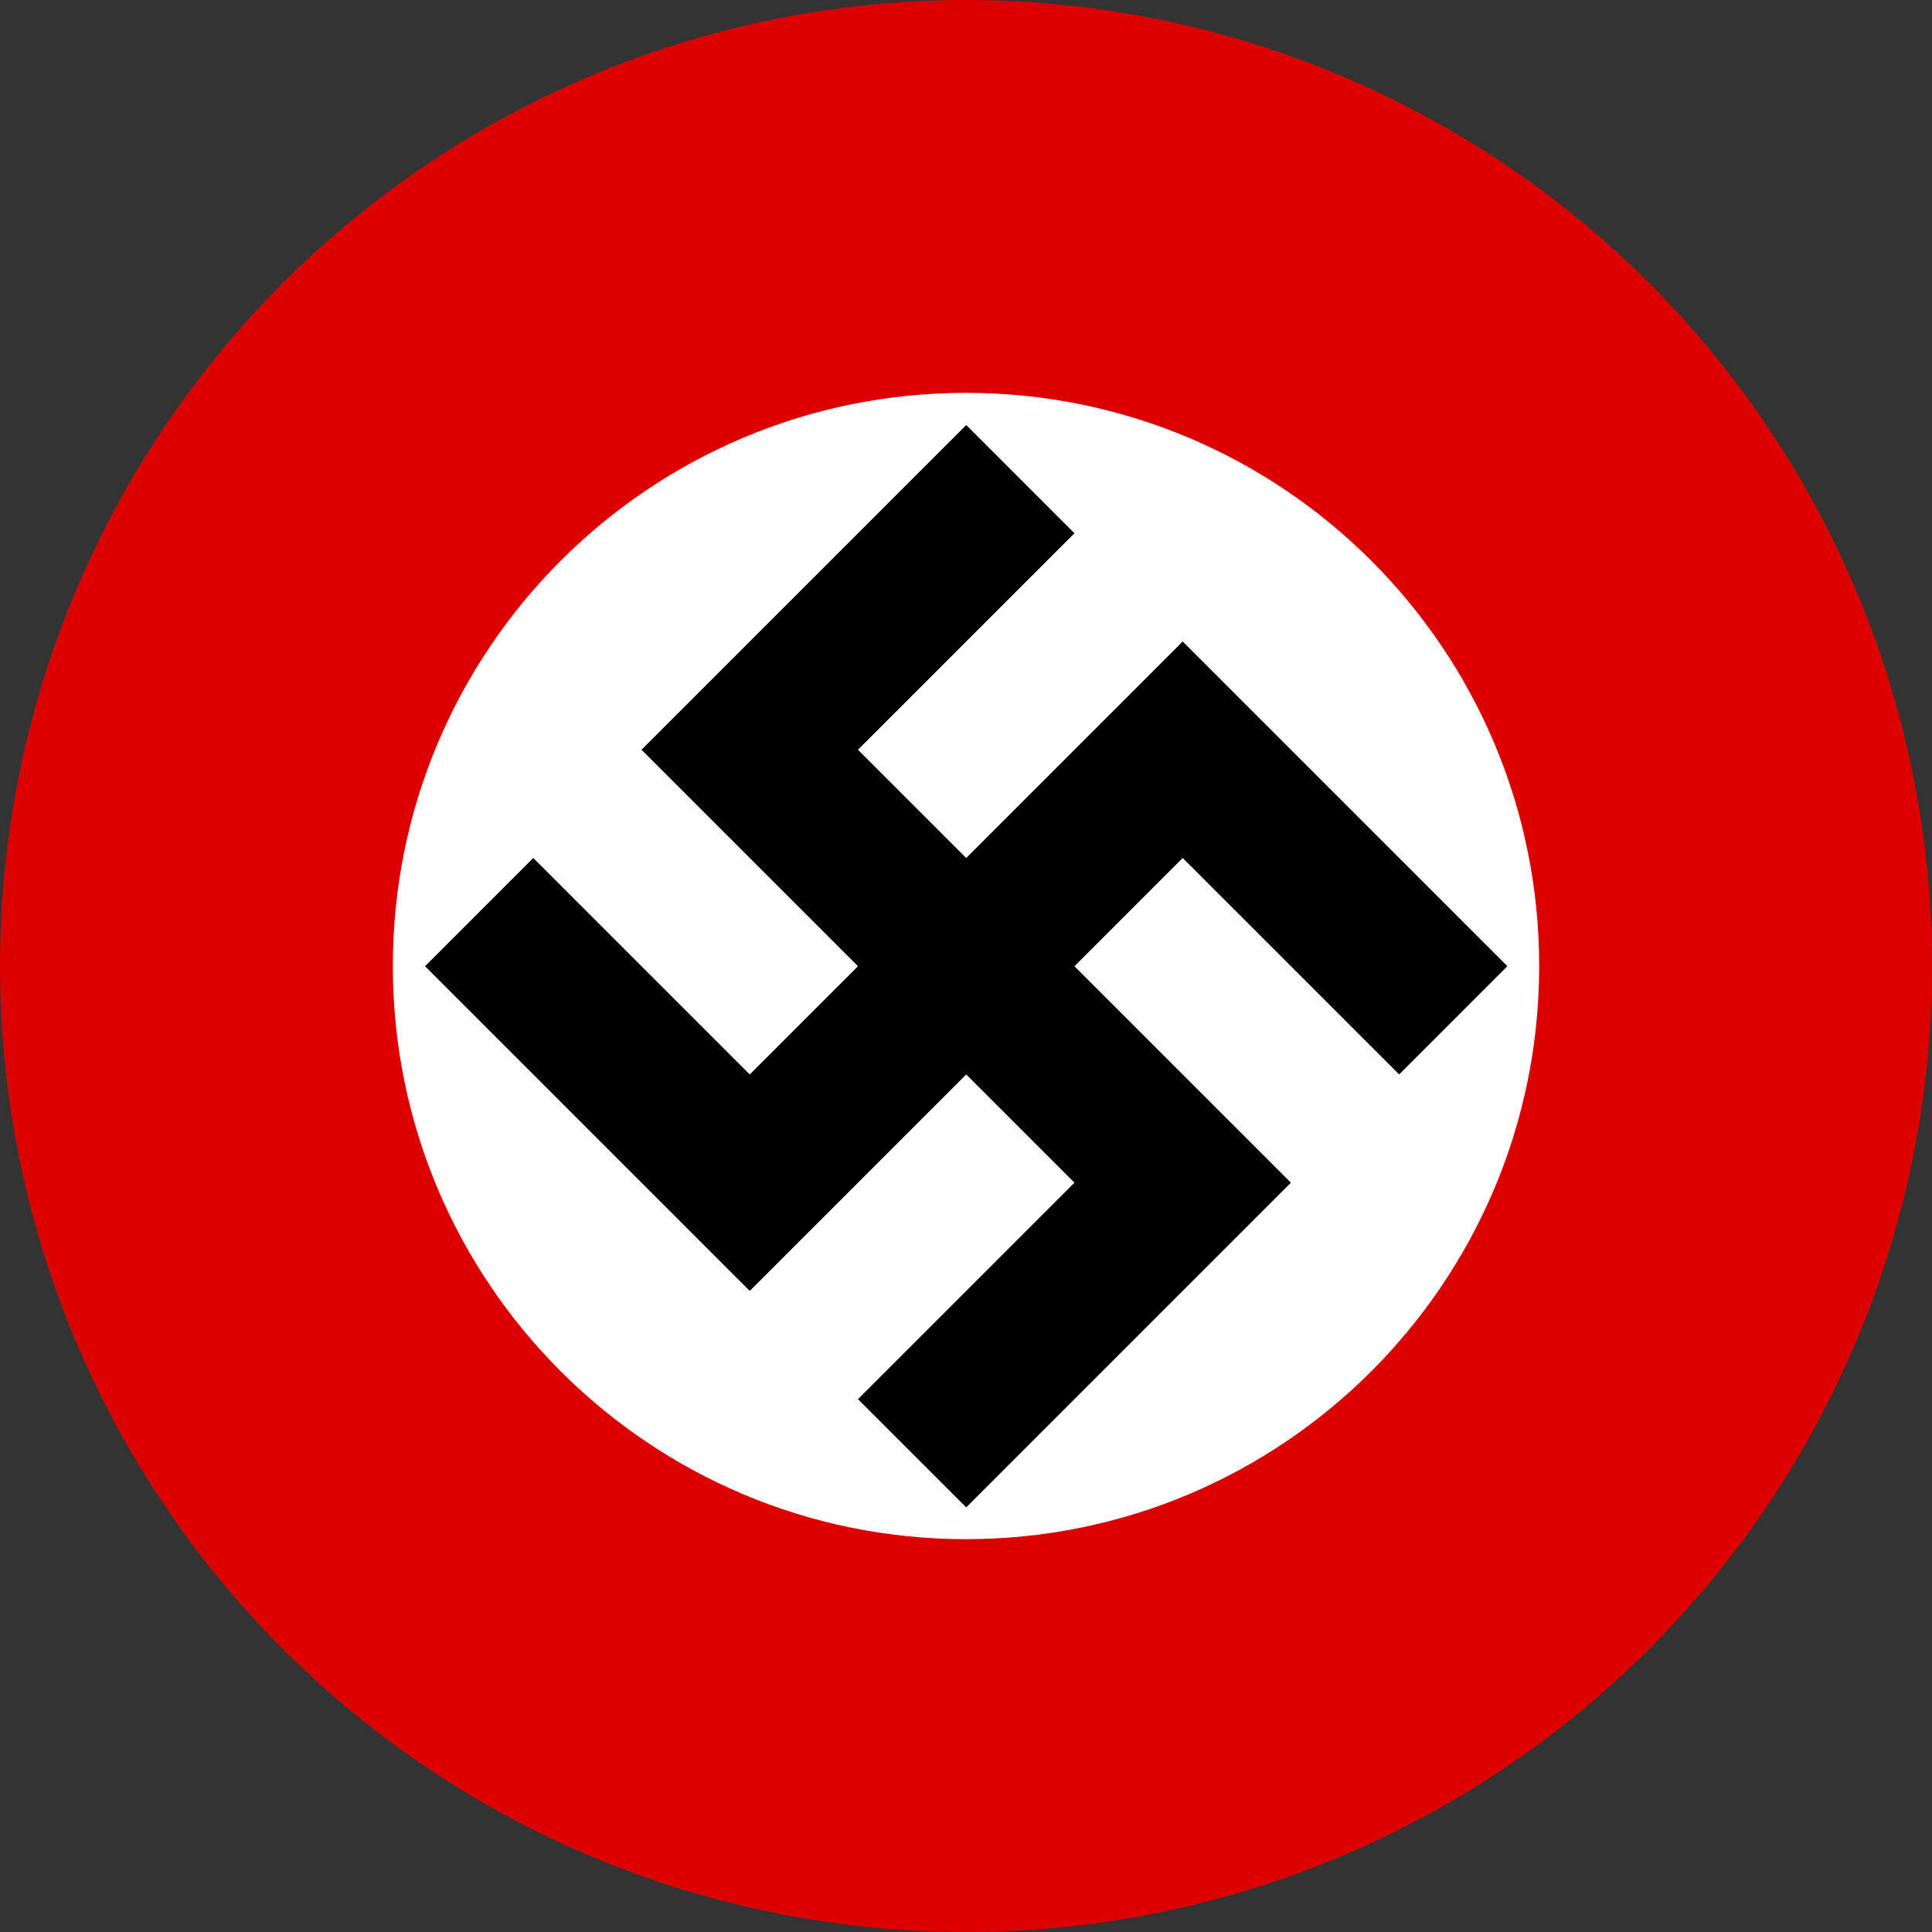 <svg xmlns="http://www.w3.org/2000/svg" width="600" height="600" fill="none"><rect width="100%" height="100%" fill="#333333" stroke="none"/><g clip-path="url(#clip0_1004_249)"><circle cx="300" cy="300" r="300" fill="#D00"/><path fill="#fff" d="M300 478c98.307 0 178-79.693 178-178s-79.693-178-178-178-178 79.693-178 178 79.693 178 178 178Z"/><path stroke="#000" stroke-width="47.536" d="m451.326 316.873-84.033-84.033L232.84 367.293l-84.033-84.033m168.066-134.453L232.84 232.84l134.453 134.453-84.033 84.033"/></g><defs><clipPath id="clip0_1004_249"><path fill="#fff" d="M0 0h600v600H0z"/></clipPath></defs></svg>